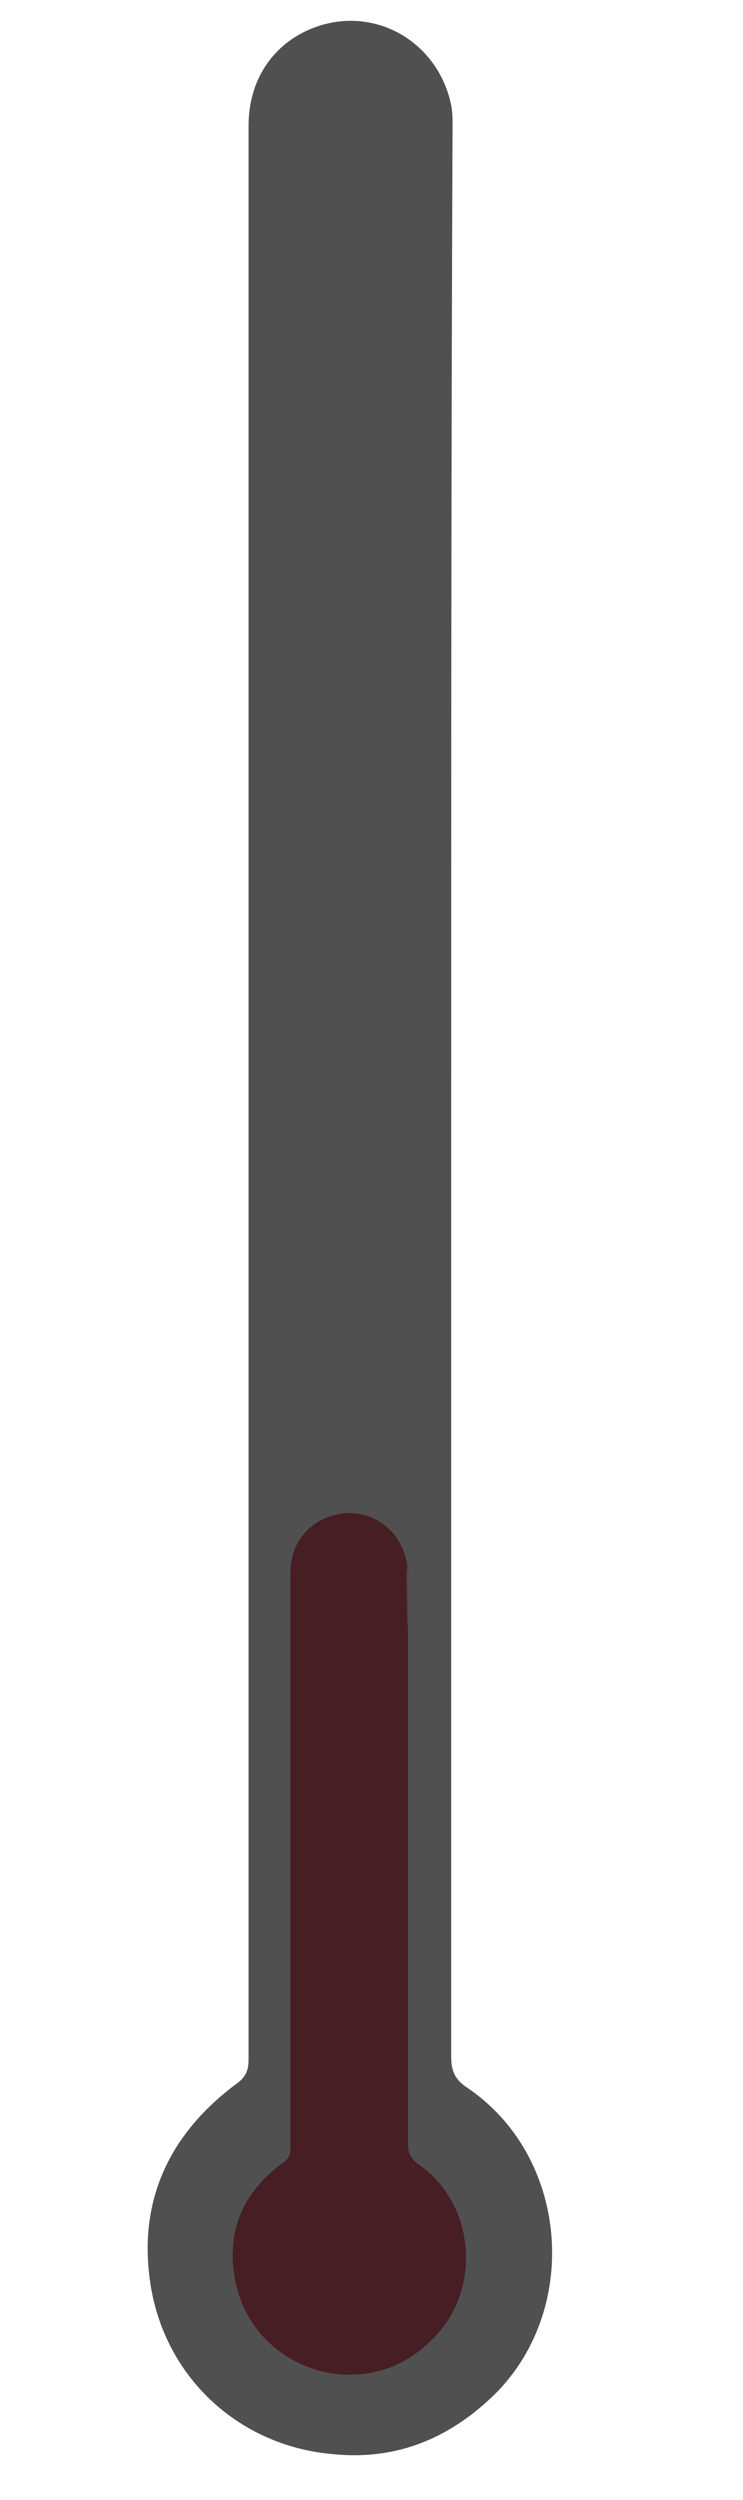 <?xml version="1.0" encoding="utf-8"?>
<!-- Generator: Adobe Illustrator 19.1.1, SVG Export Plug-In . SVG Version: 6.00 Build 0)  -->
<svg version="1.1" id="Layer_1" xmlns="http://www.w3.org/2000/svg" xmlns:xlink="http://www.w3.org/1999/xlink" x="0px" y="0px"
	 viewBox="0 0 55 185" style="enable-background:new 0 0 55 185;" xml:space="preserve">
<style type="text/css">
	.st0{fill:#505050;}
	.st1{fill:#461E24;}
</style>
<path class="st0" d="M33.4,80.7c0,23.8,0,47.7,0,71.5c0,1.1,0.3,1.7,1.2,2.3c7.4,5,8.4,16.1,2.2,22.5c-3.4,3.4-7.4,5.1-12.2,4.6
	c-6.8-0.6-12.2-5.5-13.4-12.2c-1.1-6.3,1.2-11.4,6.3-15.2c0.7-0.5,0.9-1,0.9-1.8c0-7,0-14.1,0-21.1c0-40.7,0-81.3,0-122
	c0-4.4,3-7.2,6.6-7.7c4-0.5,7.6,2.2,8.4,6.2c0.1,0.5,0.1,1,0.1,1.5C33.4,33.2,33.4,56.9,33.4,80.7z"/>
<path class="st1" d="M30.2,117.6c0,13.7,0,27.4,0,41.1c0,0.6,0.2,1,0.7,1.4c4.3,2.9,4.8,9.3,1.2,12.9c-1.9,2-4.3,2.9-7,2.7
	c-3.9-0.4-7-3.2-7.7-7c-0.7-3.7,0.7-6.6,3.6-8.7c0.4-0.3,0.5-0.6,0.5-1c0-4.1,0-8.1,0-12.2c0-23.4,0-7,0-30.4c0-2.5,1.7-4.1,3.8-4.4
	c2.3-0.3,4.4,1.3,4.8,3.6c0.1,0.3,0,0.6,0,0.9C30.2,130,30.2,103.9,30.2,117.6z"/>
</svg>

